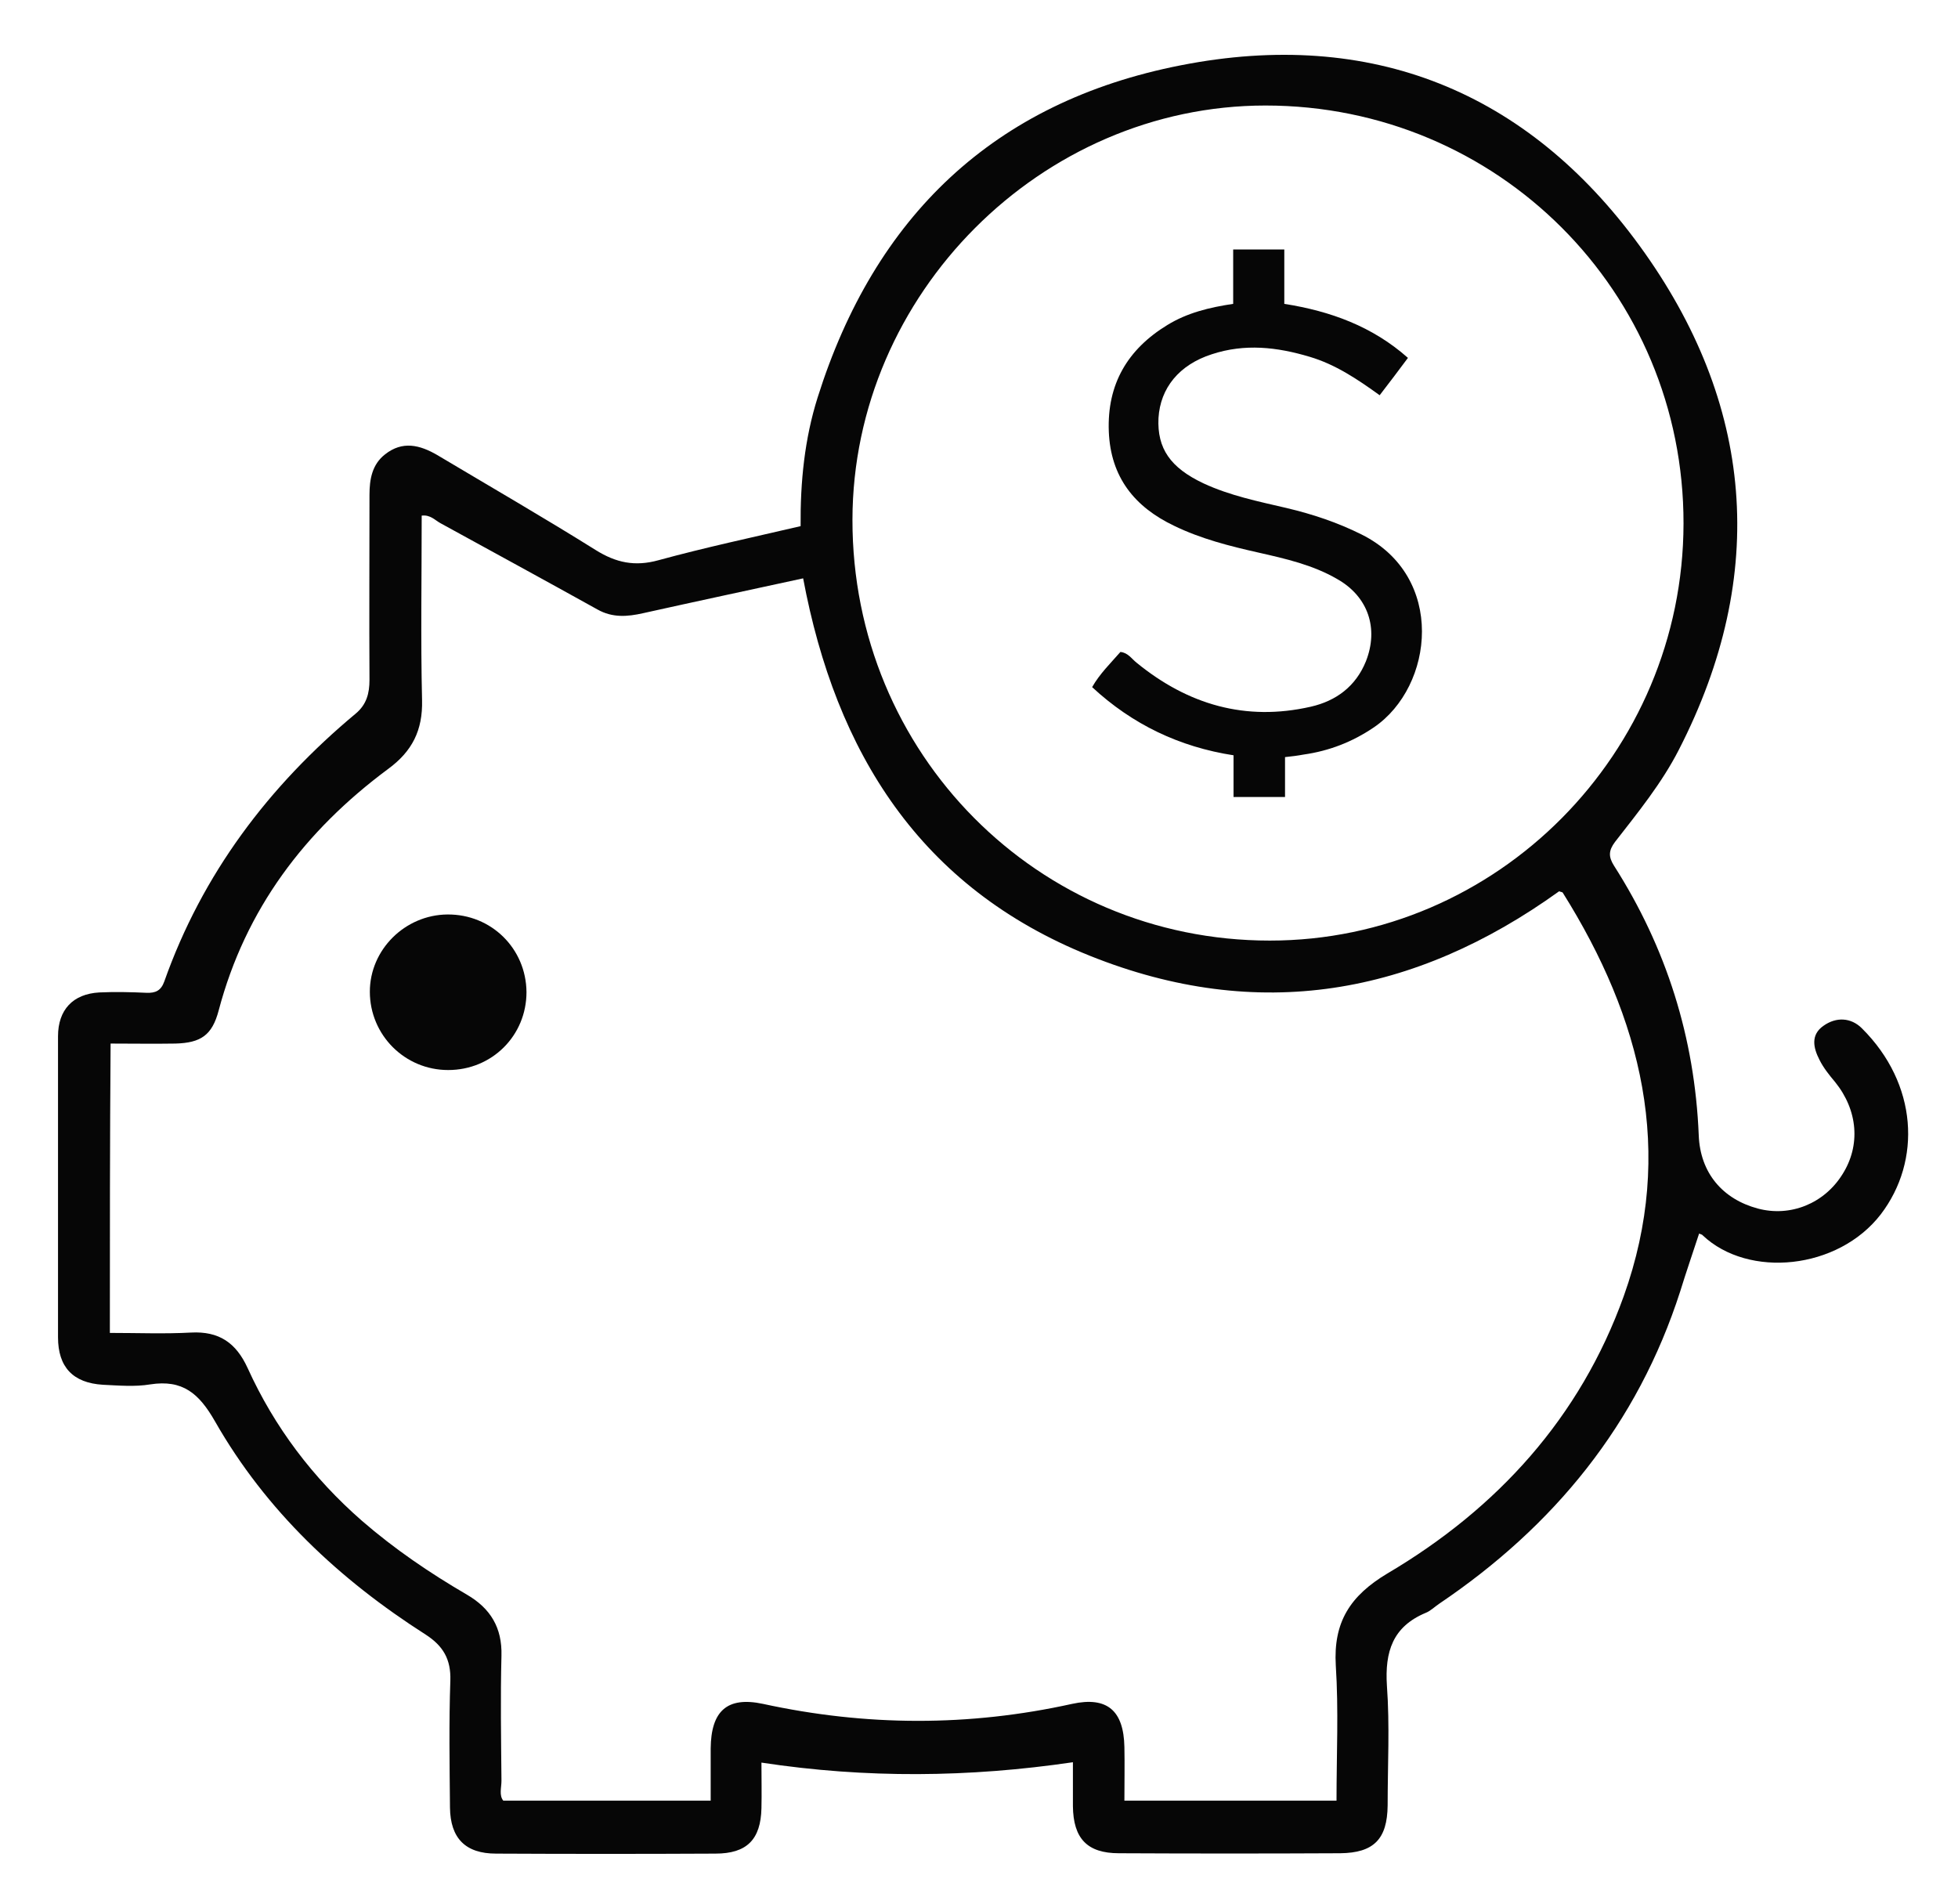 <svg xmlns="http://www.w3.org/2000/svg" width="540" height="525" viewBox="0 0 540 525"><style>.st0{fill:#060606;}</style><path class="st0" d="M468.6 340.2c-1.8 5.5-3.6 10.7-5.2 15.9-11.8 36.7-34.8 64.8-66.5 86.2-1.2.8-2.4 2-3.7 2.5-9.1 3.8-11.3 10.7-10.7 20.1.8 10.9.2 22 .2 33-.1 9.3-3.8 13.1-13.1 13.2-20.3.1-40.7.1-61 0-8.8 0-12.6-4.1-12.7-13V486c-28.6 4.2-57 4.5-85.9.1 0 4.4.1 8.5 0 12.6-.2 8.6-4 12.5-12.7 12.5-20.2.1-40.3.1-60.5 0-8.4 0-12.6-4.2-12.7-12.7-.1-11.7-.3-23.3.1-35 .2-5.9-2-9.6-6.8-12.7-23.8-15.2-44-34.1-58.1-58.8-4.4-7.7-8.9-11.6-17.9-10.2-4.2.7-8.7.3-13 .1-8.3-.5-12.4-4.9-12.4-13.1v-83c0-7.3 4.1-11.7 11.4-12.1 4.3-.2 8.7-.1 13 .1 2.5.1 4-.6 4.9-3.1 10.5-29.7 28.8-53.9 52.8-73.9 3-2.5 3.8-5.6 3.8-9.3-.1-17 0-34 0-51 0-4.3.7-8.4 4.3-11.2 4.8-3.8 9.6-2.6 14.4.2 14.6 8.7 29.3 17.2 43.7 26.2 5.6 3.5 10.8 4.6 17.3 2.8 12.8-3.5 25.9-6.3 39.2-9.4-.1-12.2 1.1-24.1 4.7-35.5C241.2 59.8 274 28.1 325.7 18c52.5-10.3 95.5 7.2 126.5 49.8 31.5 43.3 35.7 90.5 10.8 139-4.7 9.2-11.3 17.3-17.6 25.4-1.8 2.4-1.8 4.1-.3 6.5 14.5 22.7 22.3 47.5 23.4 74.4.4 10.4 6.6 17.6 16.3 20.2 9 2.4 18.3-1.4 23.3-9.4 5.1-8 4.3-17.7-2-25.5-1.6-1.9-3.2-3.9-4.3-6.1-1.7-3.3-2.5-6.9 1.1-9.4 3.5-2.5 7.6-2.3 10.6.7 15.4 15.3 16.5 36.5 5.2 51.3-11.8 15.3-36.5 17.7-49.1 5.8-.1-.2-.3-.2-1-.5zM30.3 367.6c7.7 0 15.1.3 22.4-.1 7.7-.4 12.4 2.8 15.6 9.8 7.4 16.3 18 30.3 31.5 42.1 9 7.8 18.7 14.4 29 20.4 6.5 3.8 9.7 9.1 9.5 16.8-.3 11.5-.1 23 0 34.5 0 1.9-.7 4 .5 5.5H196v-14.4c.1-10.3 4.5-14.4 14.4-12.3 28.5 6.2 56.8 6.3 85.3 0 9.7-2.1 14.2 1.9 14.4 11.9.1 4.9 0 9.9 0 14.8h58.5c0-12.7.6-25-.2-37.3-.7-11.9 3.9-19.2 14.3-25.4 30.3-17.9 53.1-43 65.1-76.4 14.3-39.9 4.9-76.7-16.8-111.3-.1-.2-.6-.2-1-.4-39.9 28.7-83 36.4-129.4 17.8-46.9-18.8-70.1-56.1-79.1-104.1-15.2 3.3-29.7 6.4-44.1 9.6-4.4 1-8.5 1.3-12.6-1-14.4-8-28.9-15.9-43.3-23.8-1.5-.8-2.8-2.4-5.2-2.1 0 17-.3 34 .1 50.9.2 8.3-2.7 14.1-9.4 19-22.9 17-39.3 38.6-46.7 66.6-1.8 6.8-4.9 8.9-11.9 9.1-5.9.1-11.9 0-17.9 0-.2 26.8-.2 52.9-.2 79.8zm319.9-108.2c62.7 0 114-51.7 114.1-115 .1-63.9-51.2-115.3-115.3-115.3-61.9 0-113.8 52.1-113.9 114.2-.1 64.5 51.1 116.1 115.1 116.1z"/><path class="st0" d="M145.2 273.6c0 12-9.5 21.5-21.6 21.5-12 0-21.6-9.7-21.6-21.6 0-11.6 9.7-21.2 21.4-21.3 12.1-.1 21.7 9.4 21.8 21.4zM340.1 83.8v-15h14.1v15c12.7 2 24.3 6.2 34.1 14.9-2.6 3.5-5.1 6.8-7.8 10.3-6.1-4.4-12.2-8.5-19.3-10.6-9-2.7-17.9-3.7-27-.7-9 2.9-14.2 9.3-14.7 17.6-.4 8.4 3.3 13.7 12.4 18 7.3 3.4 15.2 5 22.9 6.8 7.2 1.7 14.1 4 20.7 7.3 23.3 11.6 20 41.9 3.4 53.2-5.9 4-12.3 6.5-19.4 7.5-1.6.3-3.2.5-5.1.7v11h-14.2v-11.5c-14.9-2.3-27.9-8.5-39-18.8 2.1-3.7 5.1-6.6 7.8-9.7 2.1.2 3.1 1.9 4.5 3 14.1 11.5 30 16.2 48 12.1 7-1.6 12.4-5.6 15.2-12.5 3.6-9.1.6-17.9-7.9-22.7-6.7-3.9-14.2-5.6-21.7-7.3-8-1.8-15.9-3.8-23.3-7.4-10.9-5.2-17.5-13.4-18-26-.5-13.1 5.2-22.7 16.2-29.4 5.4-3.3 11.4-4.8 18.1-5.8z"/></svg>